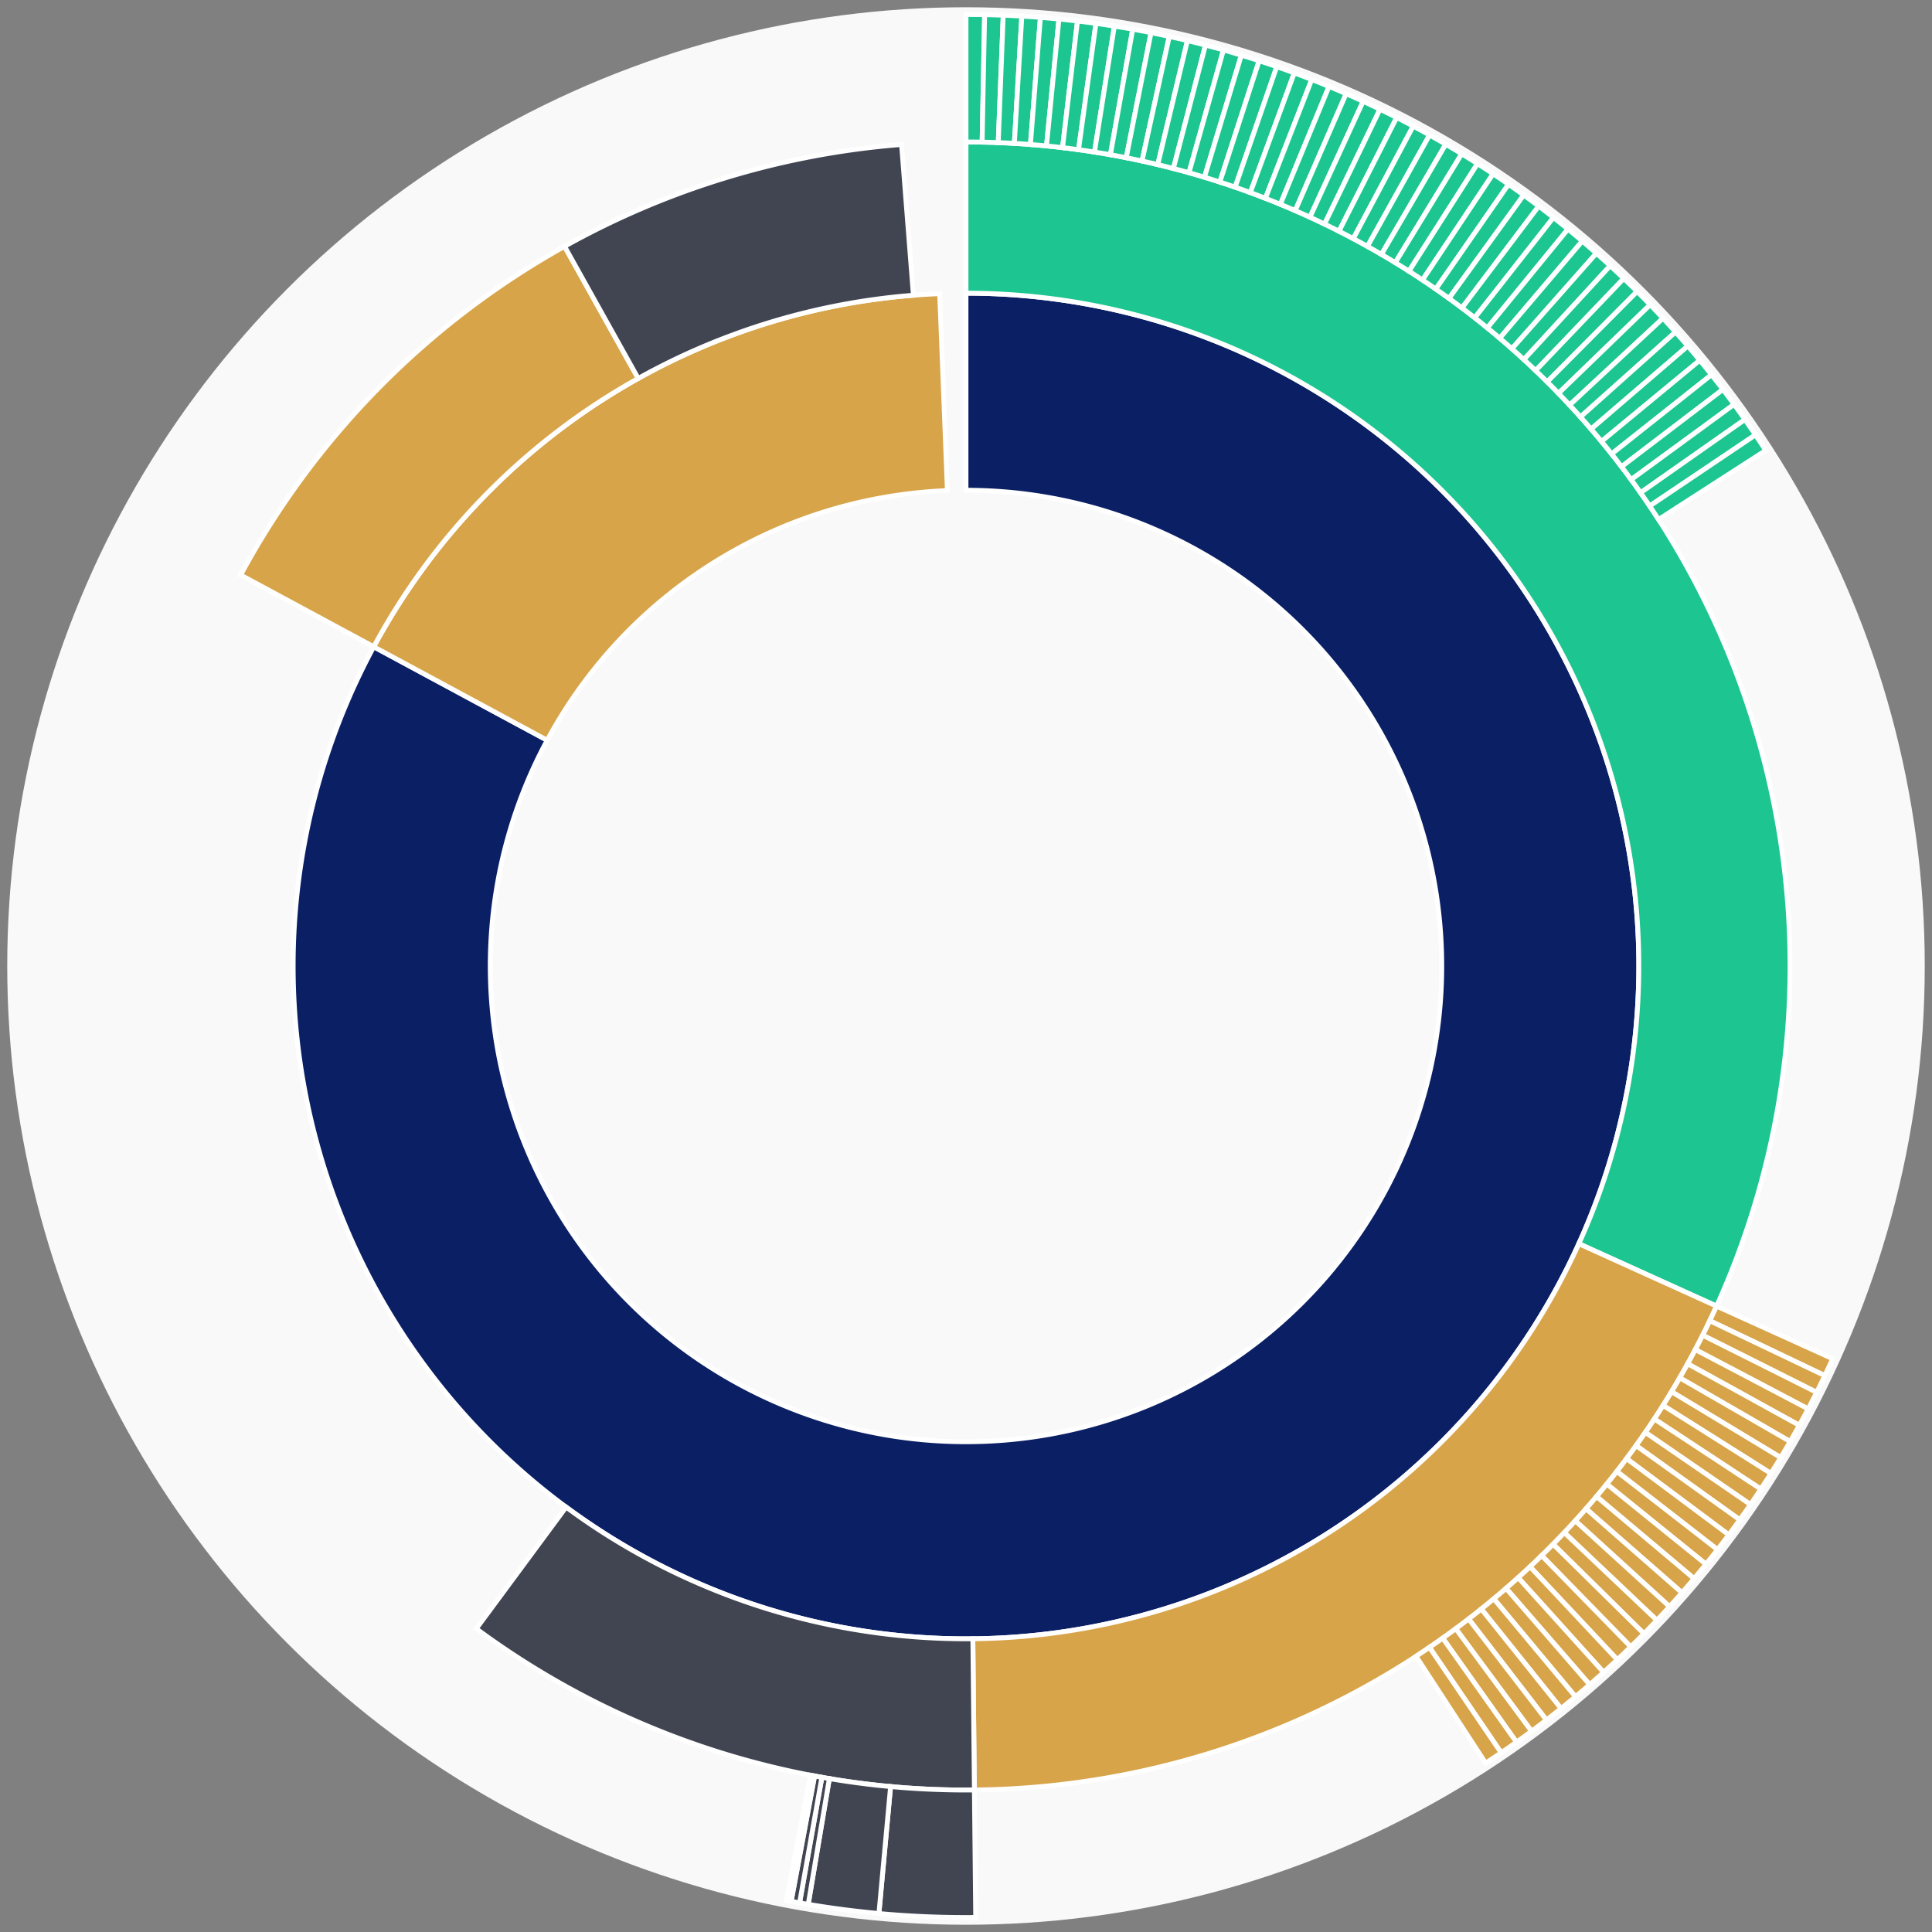 <svg xmlns="http://www.w3.org/2000/svg" width="400" height="400" id="block-7908249"><rect width="100%" height="100%" fill="#808080" stroke="none"/><g id="burst-container" transform="translate(200,200)"><circle r="197" style="fill: #f9f9f9; stroke: #f9f9f9; stroke-width: 3; opacity: 1;" id="circle-base"></circle><path display="none" d="M6.031385485800715e-15,-98.5A98.5,98.5,0,1,1,-6.031385485800715e-15,98.5A98.5,98.5,0,1,1,6.031385485800715e-15,-98.5Z" fill-rule="evenodd" id="p-type-root" style="stroke: #fff; opacity: 1;"></path><path d="M8.529667153919608e-15,-139.3A139.3,139.3,0,1,1,-122.621,-66.095L-86.706,-46.736A98.5,98.5,0,1,0,6.031385485800715e-15,-98.5Z" fill-rule="evenodd" style="fill: #0B1F65; stroke: #fff; opacity: 1;" id="p-type-data"></path><path d="M-122.621,-66.095A139.3,139.3,0,0,1,-5.451,-139.193L-3.855,-98.425A98.5,98.5,0,0,0,-86.706,-46.736Z" fill-rule="evenodd" style="fill: #D7A449; stroke: #fff; opacity: 1;" id="p-type-value"></path><path d="M1.0446666101440332e-14,-170.607A170.607,170.607,0,0,1,155.396,70.42L126.88,57.498A139.3,139.3,0,0,0,8.529667153919608e-15,-139.3Z" fill-rule="evenodd" style="fill: #1DC690; stroke: #fff; opacity: 1;" id="p-type-logs"></path><path d="M155.396,70.42A170.607,170.607,0,0,1,1.736,170.598L1.417,139.293A139.3,139.3,0,0,0,126.88,57.498Z" fill-rule="evenodd" style="fill: #D7A449; stroke: #fff; opacity: 1;" id="p-type-tokenTransfers"></path><path d="M1.736,170.598A170.607,170.607,0,0,1,-101.4,137.203L-82.793,112.026A139.3,139.3,0,0,0,1.417,139.293Z" fill-rule="evenodd" style="fill: #414552; stroke: #fff; opacity: 1;" id="p-type-ether"></path><path d="M-150.18,-80.949A170.607,170.607,0,0,1,-83.116,-148.992L-67.864,-121.651A139.3,139.3,0,0,0,-122.621,-66.095Z" fill-rule="evenodd" style="fill: #D7A449; stroke: #fff; opacity: 1;" id="p-type-tokenTransfers"></path><path d="M-83.116,-148.992A170.607,170.607,0,0,1,-13.342,-170.084L-10.894,-138.873A139.3,139.3,0,0,0,-67.864,-121.651Z" fill-rule="evenodd" style="fill: #414552; stroke: #fff; opacity: 1;" id="p-type-ether"></path><path d="M1.206277097160143e-14,-197A197,197,0,0,1,3.855,-196.962L3.339,-170.574A170.607,170.607,0,0,0,1.0446666101440332e-14,-170.607Z" fill-rule="evenodd" style="fill: #1DC690; stroke: #fff; opacity: 1;" id="p-type-logs"></path><path d="M3.855,-196.962A197,197,0,0,1,7.709,-196.849L6.676,-170.476A170.607,170.607,0,0,0,3.339,-170.574Z" fill-rule="evenodd" style="fill: #1DC690; stroke: #fff; opacity: 1;" id="p-type-logs"></path><path d="M7.709,-196.849A197,197,0,0,1,11.56,-196.661L10.011,-170.313A170.607,170.607,0,0,0,6.676,-170.476Z" fill-rule="evenodd" style="fill: #1DC690; stroke: #fff; opacity: 1;" id="p-type-logs"></path><path d="M11.56,-196.661A197,197,0,0,1,15.406,-196.397L13.342,-170.084A170.607,170.607,0,0,0,10.011,-170.313Z" fill-rule="evenodd" style="fill: #1DC690; stroke: #fff; opacity: 1;" id="p-type-logs"></path><path d="M15.406,-196.397A197,197,0,0,1,19.247,-196.058L16.668,-169.791A170.607,170.607,0,0,0,13.342,-170.084Z" fill-rule="evenodd" style="fill: #1DC690; stroke: #fff; opacity: 1;" id="p-type-logs"></path><path d="M19.247,-196.058A197,197,0,0,1,23.08,-195.643L19.988,-169.432A170.607,170.607,0,0,0,16.668,-169.791Z" fill-rule="evenodd" style="fill: #1DC690; stroke: #fff; opacity: 1;" id="p-type-logs"></path><path d="M23.08,-195.643A197,197,0,0,1,26.905,-195.154L23.3,-169.008A170.607,170.607,0,0,0,19.988,-169.432Z" fill-rule="evenodd" style="fill: #1DC690; stroke: #fff; opacity: 1;" id="p-type-logs"></path><path d="M26.905,-195.154A197,197,0,0,1,30.719,-194.59L26.603,-168.52A170.607,170.607,0,0,0,23.3,-169.008Z" fill-rule="evenodd" style="fill: #1DC690; stroke: #fff; opacity: 1;" id="p-type-logs"></path><path d="M30.719,-194.59A197,197,0,0,1,34.521,-193.952L29.896,-167.967A170.607,170.607,0,0,0,26.603,-168.52Z" fill-rule="evenodd" style="fill: #1DC690; stroke: #fff; opacity: 1;" id="p-type-logs"></path><path d="M34.521,-193.952A197,197,0,0,1,38.31,-193.239L33.177,-167.35A170.607,170.607,0,0,0,29.896,-167.967Z" fill-rule="evenodd" style="fill: #1DC690; stroke: #fff; opacity: 1;" id="p-type-logs"></path><path d="M38.31,-193.239A197,197,0,0,1,42.084,-192.452L36.446,-166.669A170.607,170.607,0,0,0,33.177,-167.35Z" fill-rule="evenodd" style="fill: #1DC690; stroke: #fff; opacity: 1;" id="p-type-logs"></path><path d="M42.084,-192.452A197,197,0,0,1,45.843,-191.592L39.701,-165.923A170.607,170.607,0,0,0,36.446,-166.669Z" fill-rule="evenodd" style="fill: #1DC690; stroke: #fff; opacity: 1;" id="p-type-logs"></path><path d="M45.843,-191.592A197,197,0,0,1,49.583,-190.658L42.94,-165.115A170.607,170.607,0,0,0,39.701,-165.923Z" fill-rule="evenodd" style="fill: #1DC690; stroke: #fff; opacity: 1;" id="p-type-logs"></path><path d="M49.583,-190.658A197,197,0,0,1,53.305,-189.651L46.163,-164.243A170.607,170.607,0,0,0,42.94,-165.115Z" fill-rule="evenodd" style="fill: #1DC690; stroke: #fff; opacity: 1;" id="p-type-logs"></path><path d="M53.305,-189.651A197,197,0,0,1,57.006,-188.572L49.369,-163.308A170.607,170.607,0,0,0,46.163,-164.243Z" fill-rule="evenodd" style="fill: #1DC690; stroke: #fff; opacity: 1;" id="p-type-logs"></path><path d="M57.006,-188.572A197,197,0,0,1,60.686,-187.42L52.555,-162.31A170.607,170.607,0,0,0,49.369,-163.308Z" fill-rule="evenodd" style="fill: #1DC690; stroke: #fff; opacity: 1;" id="p-type-logs"></path><path d="M60.686,-187.42A197,197,0,0,1,64.342,-186.196L55.722,-161.251A170.607,170.607,0,0,0,52.555,-162.31Z" fill-rule="evenodd" style="fill: #1DC690; stroke: #fff; opacity: 1;" id="p-type-logs"></path><path d="M64.342,-186.196A197,197,0,0,1,67.973,-184.902L58.867,-160.13A170.607,170.607,0,0,0,55.722,-161.251Z" fill-rule="evenodd" style="fill: #1DC690; stroke: #fff; opacity: 1;" id="p-type-logs"></path><path d="M67.973,-184.902A197,197,0,0,1,71.579,-183.536L61.989,-158.947A170.607,170.607,0,0,0,58.867,-160.13Z" fill-rule="evenodd" style="fill: #1DC690; stroke: #fff; opacity: 1;" id="p-type-logs"></path><path d="M71.579,-183.536A197,197,0,0,1,75.157,-182.1L65.088,-157.703A170.607,170.607,0,0,0,61.989,-158.947Z" fill-rule="evenodd" style="fill: #1DC690; stroke: #fff; opacity: 1;" id="p-type-logs"></path><path d="M75.157,-182.1A197,197,0,0,1,78.706,-180.594L68.162,-156.399A170.607,170.607,0,0,0,65.088,-157.703Z" fill-rule="evenodd" style="fill: #1DC690; stroke: #fff; opacity: 1;" id="p-type-logs"></path><path d="M78.706,-180.594A197,197,0,0,1,82.226,-179.019L71.209,-155.035A170.607,170.607,0,0,0,68.162,-156.399Z" fill-rule="evenodd" style="fill: #1DC690; stroke: #fff; opacity: 1;" id="p-type-logs"></path><path d="M82.226,-179.019A197,197,0,0,1,85.713,-177.376L74.23,-153.612A170.607,170.607,0,0,0,71.209,-155.035Z" fill-rule="evenodd" style="fill: #1DC690; stroke: #fff; opacity: 1;" id="p-type-logs"></path><path d="M85.713,-177.376A197,197,0,0,1,89.168,-175.665L77.222,-152.13A170.607,170.607,0,0,0,74.23,-153.612Z" fill-rule="evenodd" style="fill: #1DC690; stroke: #fff; opacity: 1;" id="p-type-logs"></path><path d="M89.168,-175.665A197,197,0,0,1,92.589,-173.886L80.184,-150.59A170.607,170.607,0,0,0,77.222,-152.13Z" fill-rule="evenodd" style="fill: #1DC690; stroke: #fff; opacity: 1;" id="p-type-logs"></path><path d="M92.589,-173.886A197,197,0,0,1,95.974,-172.041L83.116,-148.992A170.607,170.607,0,0,0,80.184,-150.59Z" fill-rule="evenodd" style="fill: #1DC690; stroke: #fff; opacity: 1;" id="p-type-logs"></path><path d="M95.974,-172.041A197,197,0,0,1,99.323,-170.129L86.016,-147.336A170.607,170.607,0,0,0,83.116,-148.992Z" fill-rule="evenodd" style="fill: #1DC690; stroke: #fff; opacity: 1;" id="p-type-logs"></path><path d="M99.323,-170.129A197,197,0,0,1,102.633,-168.153L88.883,-145.625A170.607,170.607,0,0,0,86.016,-147.336Z" fill-rule="evenodd" style="fill: #1DC690; stroke: #fff; opacity: 1;" id="p-type-logs"></path><path d="M102.633,-168.153A197,197,0,0,1,105.904,-166.112L91.716,-143.858A170.607,170.607,0,0,0,88.883,-145.625Z" fill-rule="evenodd" style="fill: #1DC690; stroke: #fff; opacity: 1;" id="p-type-logs"></path><path d="M105.904,-166.112A197,197,0,0,1,109.135,-164.008L94.513,-142.035A170.607,170.607,0,0,0,91.716,-143.858Z" fill-rule="evenodd" style="fill: #1DC690; stroke: #fff; opacity: 1;" id="p-type-logs"></path><path d="M109.135,-164.008A197,197,0,0,1,112.323,-161.841L97.275,-140.158A170.607,170.607,0,0,0,94.513,-142.035Z" fill-rule="evenodd" style="fill: #1DC690; stroke: #fff; opacity: 1;" id="p-type-logs"></path><path d="M112.323,-161.841A197,197,0,0,1,115.469,-159.612L99.999,-138.228A170.607,170.607,0,0,0,97.275,-140.158Z" fill-rule="evenodd" style="fill: #1DC690; stroke: #fff; opacity: 1;" id="p-type-logs"></path><path d="M115.469,-159.612A197,197,0,0,1,118.571,-157.321L102.685,-136.244A170.607,170.607,0,0,0,99.999,-138.228Z" fill-rule="evenodd" style="fill: #1DC690; stroke: #fff; opacity: 1;" id="p-type-logs"></path><path d="M118.571,-157.321A197,197,0,0,1,121.627,-154.971L105.332,-134.209A170.607,170.607,0,0,0,102.685,-136.244Z" fill-rule="evenodd" style="fill: #1DC690; stroke: #fff; opacity: 1;" id="p-type-logs"></path><path d="M121.627,-154.971A197,197,0,0,1,124.636,-152.561L107.938,-132.122A170.607,170.607,0,0,0,105.332,-134.209Z" fill-rule="evenodd" style="fill: #1DC690; stroke: #fff; opacity: 1;" id="p-type-logs"></path><path d="M124.636,-152.561A197,197,0,0,1,127.598,-150.092L110.503,-129.984A170.607,170.607,0,0,0,107.938,-132.122Z" fill-rule="evenodd" style="fill: #1DC690; stroke: #fff; opacity: 1;" id="p-type-logs"></path><path d="M127.598,-150.092A197,197,0,0,1,130.511,-147.567L113.026,-127.796A170.607,170.607,0,0,0,110.503,-129.984Z" fill-rule="evenodd" style="fill: #1DC690; stroke: #fff; opacity: 1;" id="p-type-logs"></path><path d="M130.511,-147.567A197,197,0,0,1,133.374,-144.984L115.505,-125.56A170.607,170.607,0,0,0,113.026,-127.796Z" fill-rule="evenodd" style="fill: #1DC690; stroke: #fff; opacity: 1;" id="p-type-logs"></path><path d="M133.374,-144.984A197,197,0,0,1,136.186,-142.346L117.94,-123.276A170.607,170.607,0,0,0,115.505,-125.56Z" fill-rule="evenodd" style="fill: #1DC690; stroke: #fff; opacity: 1;" id="p-type-logs"></path><path d="M136.186,-142.346A197,197,0,0,1,138.945,-139.654L120.33,-120.944A170.607,170.607,0,0,0,117.94,-123.276Z" fill-rule="evenodd" style="fill: #1DC690; stroke: #fff; opacity: 1;" id="p-type-logs"></path><path d="M138.945,-139.654A197,197,0,0,1,141.652,-136.908L122.674,-118.566A170.607,170.607,0,0,0,120.33,-120.944Z" fill-rule="evenodd" style="fill: #1DC690; stroke: #fff; opacity: 1;" id="p-type-logs"></path><path d="M141.652,-136.908A197,197,0,0,1,144.304,-134.11L124.971,-116.142A170.607,170.607,0,0,0,122.674,-118.566Z" fill-rule="evenodd" style="fill: #1DC690; stroke: #fff; opacity: 1;" id="p-type-logs"></path><path d="M144.304,-134.11A197,197,0,0,1,146.901,-131.26L127.22,-113.674A170.607,170.607,0,0,0,124.971,-116.142Z" fill-rule="evenodd" style="fill: #1DC690; stroke: #fff; opacity: 1;" id="p-type-logs"></path><path d="M146.901,-131.26A197,197,0,0,1,149.441,-128.36L129.42,-111.163A170.607,170.607,0,0,0,127.22,-113.674Z" fill-rule="evenodd" style="fill: #1DC690; stroke: #fff; opacity: 1;" id="p-type-logs"></path><path d="M149.441,-128.36A197,197,0,0,1,151.925,-125.411L131.571,-108.609A170.607,170.607,0,0,0,129.42,-111.163Z" fill-rule="evenodd" style="fill: #1DC690; stroke: #fff; opacity: 1;" id="p-type-logs"></path><path d="M151.925,-125.411A197,197,0,0,1,154.35,-122.414L133.671,-106.013A170.607,170.607,0,0,0,131.571,-108.609Z" fill-rule="evenodd" style="fill: #1DC690; stroke: #fff; opacity: 1;" id="p-type-logs"></path><path d="M154.35,-122.414A197,197,0,0,1,156.716,-119.369L135.72,-103.377A170.607,170.607,0,0,0,133.671,-106.013Z" fill-rule="evenodd" style="fill: #1DC690; stroke: #fff; opacity: 1;" id="p-type-logs"></path><path d="M156.716,-119.369A197,197,0,0,1,159.022,-116.28L137.717,-100.701A170.607,170.607,0,0,0,135.72,-103.377Z" fill-rule="evenodd" style="fill: #1DC690; stroke: #fff; opacity: 1;" id="p-type-logs"></path><path d="M159.022,-116.28A197,197,0,0,1,161.267,-113.145L139.662,-97.987A170.607,170.607,0,0,0,137.717,-100.701Z" fill-rule="evenodd" style="fill: #1DC690; stroke: #fff; opacity: 1;" id="p-type-logs"></path><path d="M161.267,-113.145A197,197,0,0,1,163.451,-109.968L141.552,-95.235A170.607,170.607,0,0,0,139.662,-97.987Z" fill-rule="evenodd" style="fill: #1DC690; stroke: #fff; opacity: 1;" id="p-type-logs"></path><path d="M163.451,-109.968A197,197,0,0,1,165.571,-106.748L143.389,-92.446A170.607,170.607,0,0,0,141.552,-95.235Z" fill-rule="evenodd" style="fill: #1DC690; stroke: #fff; opacity: 1;" id="p-type-logs"></path><path d="M179.435,81.314A197,197,0,0,1,177.81,84.81L153.988,73.447A170.607,170.607,0,0,0,155.396,70.42Z" fill-rule="evenodd" style="fill: #D7A449; stroke: #fff; opacity: 1;" id="p-type-tokenTransfers"></path><path d="M177.81,84.81A197,197,0,0,1,176.116,88.273L152.521,76.447A170.607,170.607,0,0,0,153.988,73.447Z" fill-rule="evenodd" style="fill: #D7A449; stroke: #fff; opacity: 1;" id="p-type-tokenTransfers"></path><path d="M176.116,88.273A197,197,0,0,1,174.355,91.703L150.996,79.417A170.607,170.607,0,0,0,152.521,76.447Z" fill-rule="evenodd" style="fill: #D7A449; stroke: #fff; opacity: 1;" id="p-type-tokenTransfers"></path><path d="M174.355,91.703A197,197,0,0,1,172.527,95.098L149.412,82.357A170.607,170.607,0,0,0,150.996,79.417Z" fill-rule="evenodd" style="fill: #D7A449; stroke: #fff; opacity: 1;" id="p-type-tokenTransfers"></path><path d="M172.527,95.098A197,197,0,0,1,170.633,98.456L147.772,85.265A170.607,170.607,0,0,0,149.412,82.357Z" fill-rule="evenodd" style="fill: #D7A449; stroke: #fff; opacity: 1;" id="p-type-tokenTransfers"></path><path d="M170.633,98.456A197,197,0,0,1,168.673,101.776L146.075,88.141A170.607,170.607,0,0,0,147.772,85.265Z" fill-rule="evenodd" style="fill: #D7A449; stroke: #fff; opacity: 1;" id="p-type-tokenTransfers"></path><path d="M168.673,101.776A197,197,0,0,1,166.649,105.058L144.322,90.983A170.607,170.607,0,0,0,146.075,88.141Z" fill-rule="evenodd" style="fill: #D7A449; stroke: #fff; opacity: 1;" id="p-type-tokenTransfers"></path><path d="M166.649,105.058A197,197,0,0,1,164.561,108.299L142.514,93.79A170.607,170.607,0,0,0,144.322,90.983Z" fill-rule="evenodd" style="fill: #D7A449; stroke: #fff; opacity: 1;" id="p-type-tokenTransfers"></path><path d="M164.561,108.299A197,197,0,0,1,162.41,111.499L140.651,96.561A170.607,170.607,0,0,0,142.514,93.79Z" fill-rule="evenodd" style="fill: #D7A449; stroke: #fff; opacity: 1;" id="p-type-tokenTransfers"></path><path d="M162.41,111.499A197,197,0,0,1,160.197,114.656L138.735,99.295A170.607,170.607,0,0,0,140.651,96.561Z" fill-rule="evenodd" style="fill: #D7A449; stroke: #fff; opacity: 1;" id="p-type-tokenTransfers"></path><path d="M160.197,114.656A197,197,0,0,1,157.923,117.769L136.765,101.991A170.607,170.607,0,0,0,138.735,99.295Z" fill-rule="evenodd" style="fill: #D7A449; stroke: #fff; opacity: 1;" id="p-type-tokenTransfers"></path><path d="M157.923,117.769A197,197,0,0,1,155.588,120.837L134.743,104.648A170.607,170.607,0,0,0,136.765,101.991Z" fill-rule="evenodd" style="fill: #D7A449; stroke: #fff; opacity: 1;" id="p-type-tokenTransfers"></path><path d="M155.588,120.837A197,197,0,0,1,153.193,123.858L132.669,107.265A170.607,170.607,0,0,0,134.743,104.648Z" fill-rule="evenodd" style="fill: #D7A449; stroke: #fff; opacity: 1;" id="p-type-tokenTransfers"></path><path d="M153.193,123.858A197,197,0,0,1,150.74,126.833L130.544,109.84A170.607,170.607,0,0,0,132.669,107.265Z" fill-rule="evenodd" style="fill: #D7A449; stroke: #fff; opacity: 1;" id="p-type-tokenTransfers"></path><path d="M150.74,126.833A197,197,0,0,1,148.229,129.758L128.37,112.374A170.607,170.607,0,0,0,130.544,109.84Z" fill-rule="evenodd" style="fill: #D7A449; stroke: #fff; opacity: 1;" id="p-type-tokenTransfers"></path><path d="M148.229,129.758A197,197,0,0,1,145.661,132.634L126.146,114.865A170.607,170.607,0,0,0,128.37,112.374Z" fill-rule="evenodd" style="fill: #D7A449; stroke: #fff; opacity: 1;" id="p-type-tokenTransfers"></path><path d="M145.661,132.634A197,197,0,0,1,143.037,135.46L123.874,117.311A170.607,170.607,0,0,0,126.146,114.865Z" fill-rule="evenodd" style="fill: #D7A449; stroke: #fff; opacity: 1;" id="p-type-tokenTransfers"></path><path d="M143.037,135.46A197,197,0,0,1,140.359,138.233L121.554,119.713A170.607,170.607,0,0,0,123.874,117.311Z" fill-rule="evenodd" style="fill: #D7A449; stroke: #fff; opacity: 1;" id="p-type-tokenTransfers"></path><path d="M140.359,138.233A197,197,0,0,1,137.627,140.953L119.188,122.069A170.607,170.607,0,0,0,121.554,119.713Z" fill-rule="evenodd" style="fill: #D7A449; stroke: #fff; opacity: 1;" id="p-type-tokenTransfers"></path><path d="M137.627,140.953A197,197,0,0,1,134.842,143.62L116.777,124.378A170.607,170.607,0,0,0,119.188,122.069Z" fill-rule="evenodd" style="fill: #D7A449; stroke: #fff; opacity: 1;" id="p-type-tokenTransfers"></path><path d="M134.842,143.62A197,197,0,0,1,132.006,146.231L114.32,126.64A170.607,170.607,0,0,0,116.777,124.378Z" fill-rule="evenodd" style="fill: #D7A449; stroke: #fff; opacity: 1;" id="p-type-tokenTransfers"></path><path d="M132.006,146.231A197,197,0,0,1,129.119,148.786L111.82,128.853A170.607,170.607,0,0,0,114.32,126.64Z" fill-rule="evenodd" style="fill: #D7A449; stroke: #fff; opacity: 1;" id="p-type-tokenTransfers"></path><path d="M129.119,148.786A197,197,0,0,1,126.182,151.285L109.277,131.016A170.607,170.607,0,0,0,111.82,128.853Z" fill-rule="evenodd" style="fill: #D7A449; stroke: #fff; opacity: 1;" id="p-type-tokenTransfers"></path><path d="M126.182,151.285A197,197,0,0,1,123.197,153.725L106.692,133.13A170.607,170.607,0,0,0,109.277,131.016Z" fill-rule="evenodd" style="fill: #D7A449; stroke: #fff; opacity: 1;" id="p-type-tokenTransfers"></path><path d="M123.197,153.725A197,197,0,0,1,120.165,156.107L104.066,135.192A170.607,170.607,0,0,0,106.692,133.13Z" fill-rule="evenodd" style="fill: #D7A449; stroke: #fff; opacity: 1;" id="p-type-tokenTransfers"></path><path d="M120.165,156.107A197,197,0,0,1,117.087,158.429L101.4,137.203A170.607,170.607,0,0,0,104.066,135.192Z" fill-rule="evenodd" style="fill: #D7A449; stroke: #fff; opacity: 1;" id="p-type-tokenTransfers"></path><path d="M117.087,158.429A197,197,0,0,1,113.964,160.69L98.696,139.161A170.607,170.607,0,0,0,101.4,137.203Z" fill-rule="evenodd" style="fill: #D7A449; stroke: #fff; opacity: 1;" id="p-type-tokenTransfers"></path><path d="M113.964,160.69A197,197,0,0,1,110.798,162.889L95.954,141.066A170.607,170.607,0,0,0,98.696,139.161Z" fill-rule="evenodd" style="fill: #D7A449; stroke: #fff; opacity: 1;" id="p-type-tokenTransfers"></path><path d="M110.798,162.889A197,197,0,0,1,107.589,165.026L93.175,142.917A170.607,170.607,0,0,0,95.954,141.066Z" fill-rule="evenodd" style="fill: #D7A449; stroke: #fff; opacity: 1;" id="p-type-tokenTransfers"></path><path d="M2.004,196.99A197,197,0,0,1,-18.031,196.173L-15.615,169.891A170.607,170.607,0,0,0,1.736,170.598Z" fill-rule="evenodd" style="fill: #414552; stroke: #fff; opacity: 1;" id="p-type-ether"></path><path d="M-18.031,196.173A197,197,0,0,1,-32.666,194.273L-28.29,168.245A170.607,170.607,0,0,0,-15.615,169.891Z" fill-rule="evenodd" style="fill: #414552; stroke: #fff; opacity: 1;" id="p-type-ether"></path><path d="M-32.666,194.273A197,197,0,0,1,-34.452,193.964L-29.836,167.978A170.607,170.607,0,0,0,-28.29,168.245Z" fill-rule="evenodd" style="fill: #414552; stroke: #fff; opacity: 1;" id="p-type-ether"></path><path d="M-34.452,193.964A197,197,0,0,1,-36.197,193.646L-31.347,167.702A170.607,170.607,0,0,0,-29.836,167.978Z" fill-rule="evenodd" style="fill: #414552; stroke: #fff; opacity: 1;" id="p-type-ether"></path><path d="M-36.197,193.646A197,197,0,0,1,-37.179,193.46L-32.198,167.541A170.607,170.607,0,0,0,-31.347,167.702Z" fill-rule="evenodd" style="fill: #414552; stroke: #fff; opacity: 1;" id="p-type-ether"></path></g></svg>